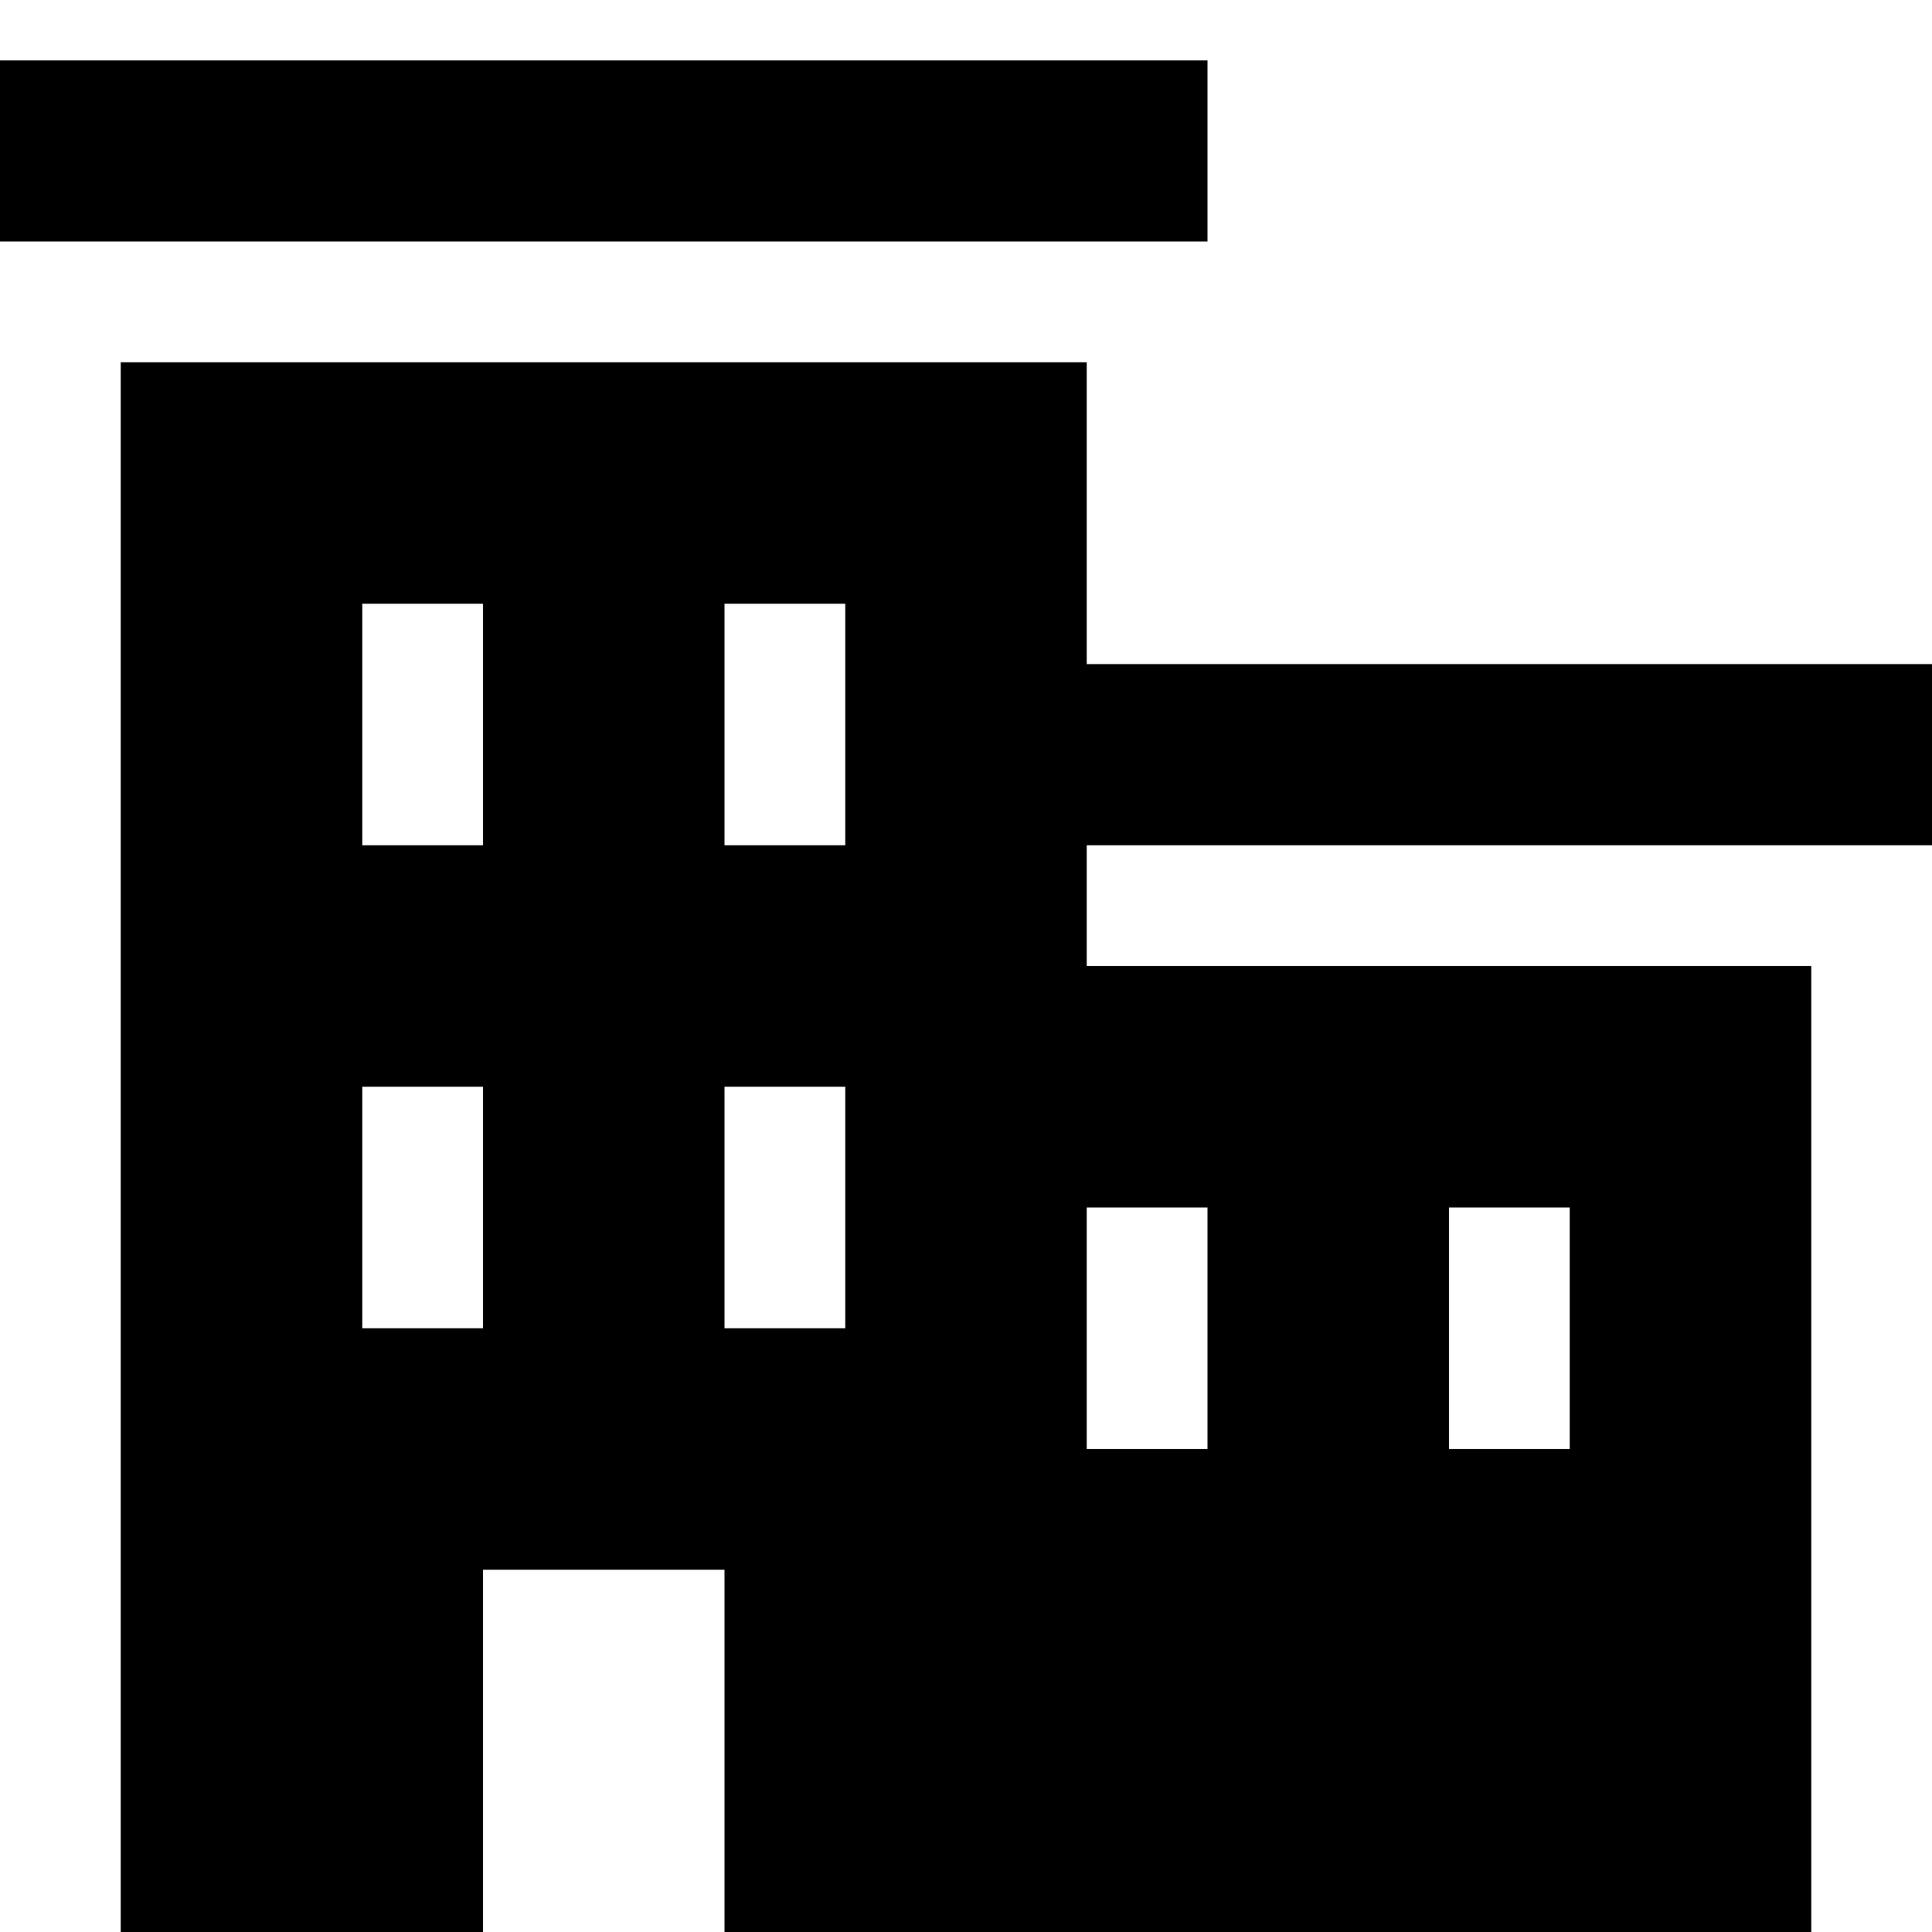 <?xml version="1.0" encoding="utf-8"?>
<!-- Generator: Adobe Illustrator 23.0.0, SVG Export Plug-In . SVG Version: 6.00 Build 0)  -->
<svg version="1.1" id="Layer_1" xmlns="http://www.w3.org/2000/svg" xmlns:xlink="http://www.w3.org/1999/xlink" x="0px" y="0px"
	 viewBox="0 0 16 16" style="enable-background:new 0 0 16 16;" xml:space="preserve">
<path d="M0,0.5h10V2H0V0.5z M16,7V5.5H9V3H1v13h3v-3h2v3h9V8H9V7H16z M4,11H3V9h1V11z M4,7H3V5h1V7z M7,11H6V9h1V11z M7,7H6V5h1V7z
	 M12,10h1v2h-1V10z M9,10h1v2H9V10z"/>
</svg>
